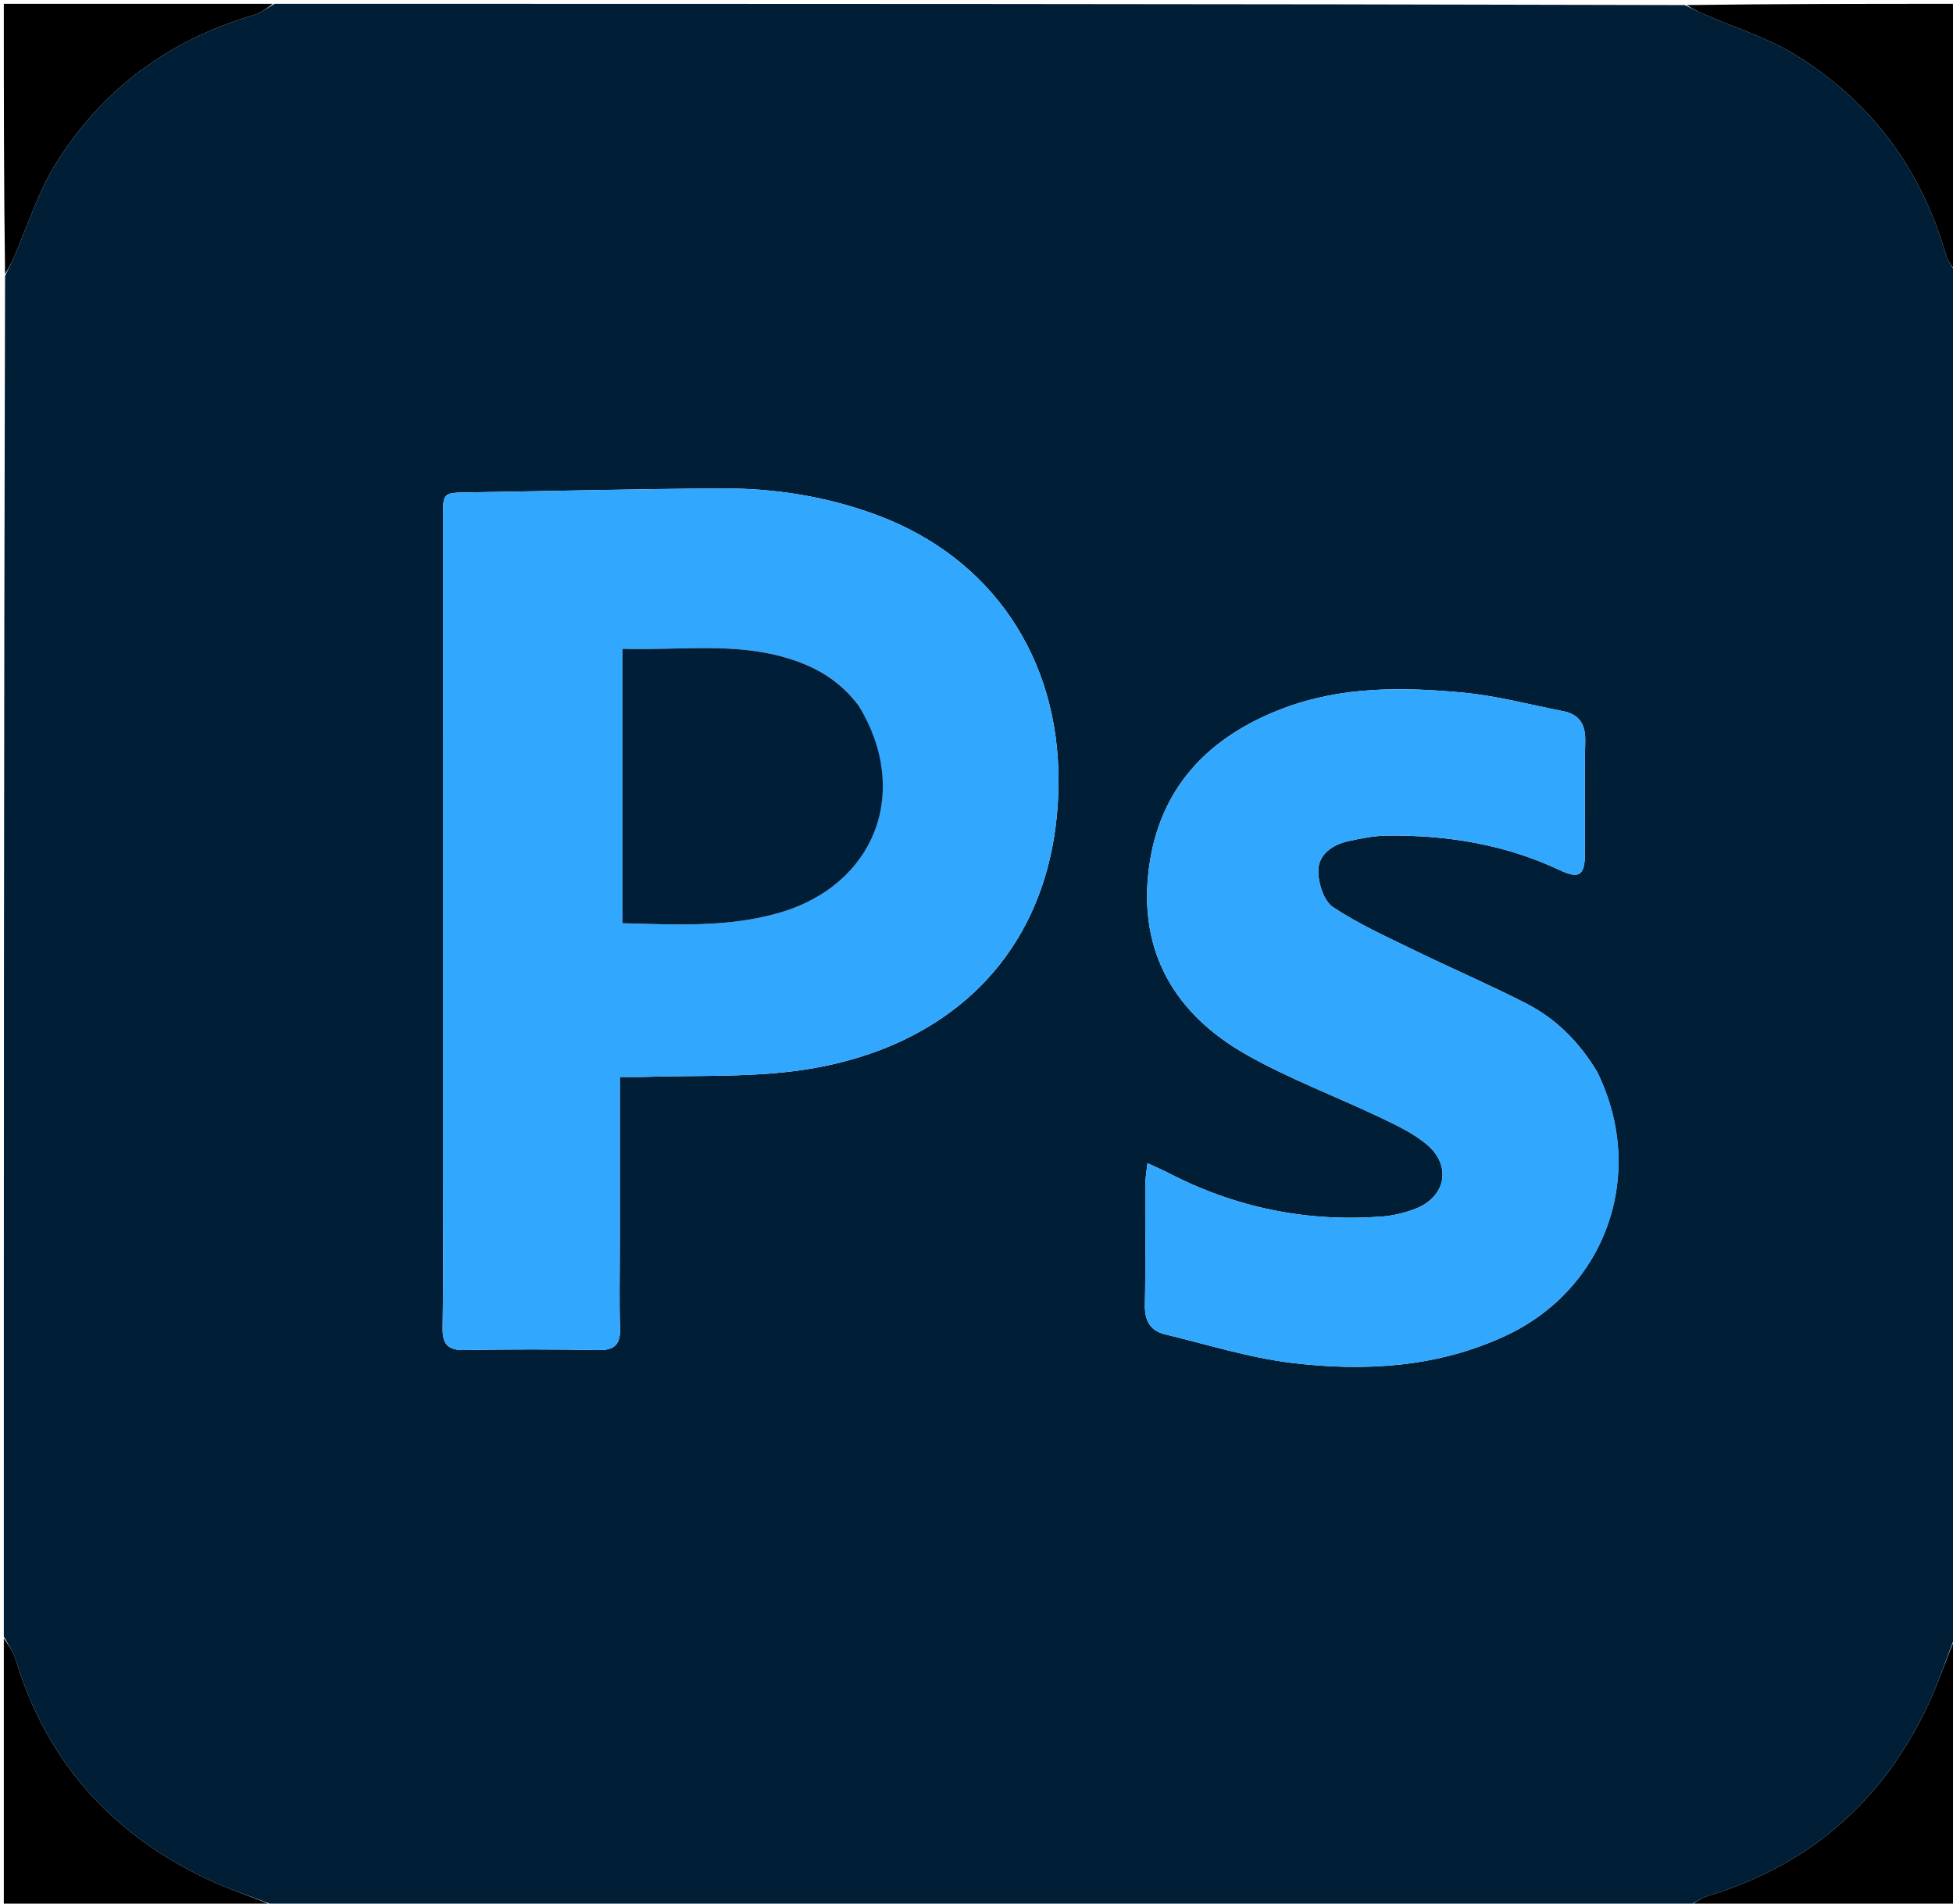 <svg version="1.1" id="Layer_1" xmlns="http://www.w3.org/2000/svg" xmlns:xlink="http://www.w3.org/1999/xlink" x="0px" y="0px"
	 width="100%" viewBox="0 0 512 499" enable-background="new 0 0 512 499" xml:space="preserve">
<path fill="#001E36" opacity="1" stroke="none" 
	d="
M1,429 
	C1,310.311 1,191.621 1.327,72.337 
	C2.401,70.117 3.173,68.504 3.89,66.867 
	C7.348,58.968 9.923,50.526 14.407,43.262 
	C26.592,23.52 44.215,10.485 66.568,3.926 
	C68.499,3.36 70.195,1.994 72,1 
	C195.023,1 318.045,1 441.665,1.327 
	C443.885,2.403 445.496,3.181 447.134,3.898 
	C455.034,7.357 463.479,9.928 470.742,14.413 
	C490.478,26.6 503.591,44.163 510.076,66.571 
	C510.634,68.501 512.006,70.196 513,72 
	C513,190.689 513,309.379 512.673,428.665 
	C510.093,435.115 508.181,441.129 505.526,446.793 
	C493.732,471.956 474.616,488.808 447.912,496.934 
	C445.824,497.569 443.965,498.96 442,500 
	C318.977,500 195.955,500 72.335,499.673 
	C65.886,497.092 59.865,495.195 54.211,492.523 
	C29.124,480.666 12.162,461.642 4.067,434.91 
	C3.435,432.822 2.04,430.965 1,429 
M162.493,326.5 
	C162.493,311.901 162.493,297.301 162.493,282.295 
	C165.207,282.295 167.165,282.35 169.119,282.286 
	C182.083,281.866 195.168,282.403 207.986,280.802 
	C249.038,275.675 277.328,248.966 277.501,204.847 
	C277.628,172.519 260.1,146.241 229.904,135.012 
	C216.615,130.071 202.841,127.933 188.768,128.025 
	C166.775,128.167 144.786,128.719 122.794,129.064 
	C116.14,129.169 116.125,129.119 116.124,135.659 
	C116.12,193.651 116.122,251.643 116.122,309.635 
	C116.122,322.466 116.262,335.3 116.045,348.128 
	C115.971,352.522 117.525,353.973 121.856,353.893 
	C133.517,353.679 145.188,353.67 156.848,353.896 
	C161.312,353.982 162.701,352.242 162.555,347.995 
	C162.319,341.171 162.493,334.333 162.493,326.5 
M418.669,280.896 
	C414.095,273.312 408.041,267.111 400.189,263.083 
	C390.591,258.16 380.654,253.902 370.954,249.172 
	C363.662,245.616 356.189,242.256 349.472,237.793 
	C347.074,236.2 345.611,231.628 345.594,228.407 
	C345.57,224.045 349.219,221.441 353.431,220.502 
	C356.823,219.746 360.317,219.076 363.772,219.041 
	C379.424,218.885 394.584,221.347 408.892,228.084 
	C414.008,230.492 415.48,229.485 415.508,223.799 
	C415.556,213.971 415.366,204.14 415.59,194.317 
	C415.69,189.932 414.093,187.269 409.819,186.427 
	C401.028,184.697 392.284,182.363 383.403,181.536 
	C367.611,180.064 351.736,179.913 336.53,185.633 
	C316.948,192.999 303.945,206.347 301.195,227.616 
	C298.351,249.614 308.102,265.935 326.87,276.523 
	C338.113,282.865 350.342,287.444 362.034,293.015 
	C366.209,295.004 370.539,297.061 374.038,299.993 
	C380.69,305.567 379.061,313.815 370.977,316.888 
	C368.214,317.939 365.213,318.671 362.272,318.895 
	C342.548,320.391 323.871,316.561 306.29,307.455 
	C304.743,306.654 303.133,305.976 300.829,304.905 
	C300.566,307.315 300.251,308.893 300.244,310.473 
	C300.199,320.967 300.372,331.464 300.145,341.954 
	C300.055,346.099 301.477,348.823 305.441,349.776 
	C316.558,352.447 327.597,355.954 338.885,357.291 
	C357.894,359.542 376.817,358.453 394.648,350.171 
	C421.084,337.892 431.827,307.659 418.669,280.896 
z"/>
<path fill="#000000" opacity="1" stroke="none" 
	d="
M1,429.469 
	C2.04,430.965 3.435,432.822 4.067,434.91 
	C12.162,461.642 29.124,480.666 54.211,492.523 
	C59.865,495.195 65.886,497.092 71.869,499.673 
	C48.406,500 24.813,500 1,500 
	C1,476.646 1,453.292 1,429.469 
z"/>
<path fill="#000000" opacity="1" stroke="none" 
	d="
M442.469,500 
	C443.965,498.96 445.824,497.569 447.912,496.934 
	C474.616,488.808 493.732,471.956 505.526,446.793 
	C508.181,441.129 510.093,435.115 512.673,429.131 
	C513,452.594 513,476.187 513,500 
	C489.646,500 466.292,500 442.469,500 
z"/>
<path fill="#000000" opacity="1" stroke="none" 
	d="
M71.531,1 
	C70.195,1.994 68.499,3.36 66.568,3.926 
	C44.215,10.485 26.592,23.52 14.407,43.262 
	C9.923,50.526 7.348,58.968 3.89,66.867 
	C3.173,68.504 2.401,70.117 1.327,71.871 
	C1,48.406 1,24.813 1,1 
	C24.354,1 47.708,1 71.531,1 
z"/>
<path fill="#000000" opacity="1" stroke="none" 
	d="
M513,71.531 
	C512.006,70.196 510.634,68.501 510.076,66.571 
	C503.591,44.163 490.478,26.6 470.742,14.413 
	C463.479,9.928 455.034,7.357 447.134,3.898 
	C445.496,3.181 443.885,2.403 442.131,1.327 
	C465.594,1 489.187,1 513,1 
	C513,24.354 513,47.708 513,71.531 
z"/>
<path fill="#31A7FE" opacity="1" stroke="none" 
	d="
M162.493,327 
	C162.493,334.333 162.319,341.171 162.555,347.995 
	C162.701,352.242 161.312,353.982 156.848,353.896 
	C145.188,353.67 133.517,353.679 121.856,353.893 
	C117.525,353.973 115.971,352.522 116.045,348.128 
	C116.262,335.3 116.122,322.466 116.122,309.635 
	C116.122,251.643 116.12,193.651 116.124,135.659 
	C116.125,129.119 116.14,129.169 122.794,129.064 
	C144.786,128.719 166.775,128.167 188.768,128.025 
	C202.841,127.933 216.615,130.071 229.904,135.012 
	C260.1,146.241 277.628,172.519 277.501,204.847 
	C277.328,248.966 249.038,275.675 207.986,280.802 
	C195.168,282.403 182.083,281.866 169.119,282.286 
	C167.165,282.35 165.207,282.295 162.493,282.295 
	C162.493,297.301 162.493,311.901 162.493,327 
M224.91,184.682 
	C220.46,178.715 214.475,175.115 207.453,172.839 
	C192.951,168.136 178.15,170.57 163.183,170.071 
	C163.183,194.349 163.183,218.028 163.183,242.002 
	C177.191,242.354 190.777,243.162 204.182,239.309 
	C229.312,232.086 238.94,207.69 224.91,184.682 
z"/>
<path fill="#31A7FE" opacity="1" stroke="none" 
	d="
M418.847,281.219 
	C431.827,307.659 421.084,337.892 394.648,350.171 
	C376.817,358.453 357.894,359.542 338.885,357.291 
	C327.597,355.954 316.558,352.447 305.441,349.776 
	C301.477,348.823 300.055,346.099 300.145,341.954 
	C300.372,331.464 300.199,320.967 300.244,310.473 
	C300.251,308.893 300.566,307.315 300.829,304.905 
	C303.133,305.976 304.743,306.654 306.29,307.455 
	C323.871,316.561 342.548,320.391 362.272,318.895 
	C365.213,318.671 368.214,317.939 370.977,316.888 
	C379.061,313.815 380.69,305.567 374.038,299.993 
	C370.539,297.061 366.209,295.004 362.034,293.015 
	C350.342,287.444 338.113,282.865 326.87,276.523 
	C308.102,265.935 298.351,249.614 301.195,227.616 
	C303.945,206.347 316.948,192.999 336.53,185.633 
	C351.736,179.913 367.611,180.064 383.403,181.536 
	C392.284,182.363 401.028,184.697 409.819,186.427 
	C414.093,187.269 415.69,189.932 415.59,194.317 
	C415.366,204.14 415.556,213.971 415.508,223.799 
	C415.48,229.485 414.008,230.492 408.892,228.084 
	C394.584,221.347 379.424,218.885 363.772,219.041 
	C360.317,219.076 356.823,219.746 353.431,220.502 
	C349.219,221.441 345.57,224.045 345.594,228.407 
	C345.611,231.628 347.074,236.2 349.472,237.793 
	C356.189,242.256 363.662,245.616 370.954,249.172 
	C380.654,253.902 390.591,258.16 400.189,263.083 
	C408.041,267.111 414.095,273.312 418.847,281.219 
z"/>
<path fill="#001E37" opacity="1" stroke="none" 
	d="
M225.112,184.984 
	C238.94,207.69 229.312,232.086 204.182,239.309 
	C190.777,243.162 177.191,242.354 163.183,242.002 
	C163.183,218.028 163.183,194.349 163.183,170.071 
	C178.15,170.57 192.951,168.136 207.453,172.839 
	C214.475,175.115 220.46,178.715 225.112,184.984 
z"/>
</svg>